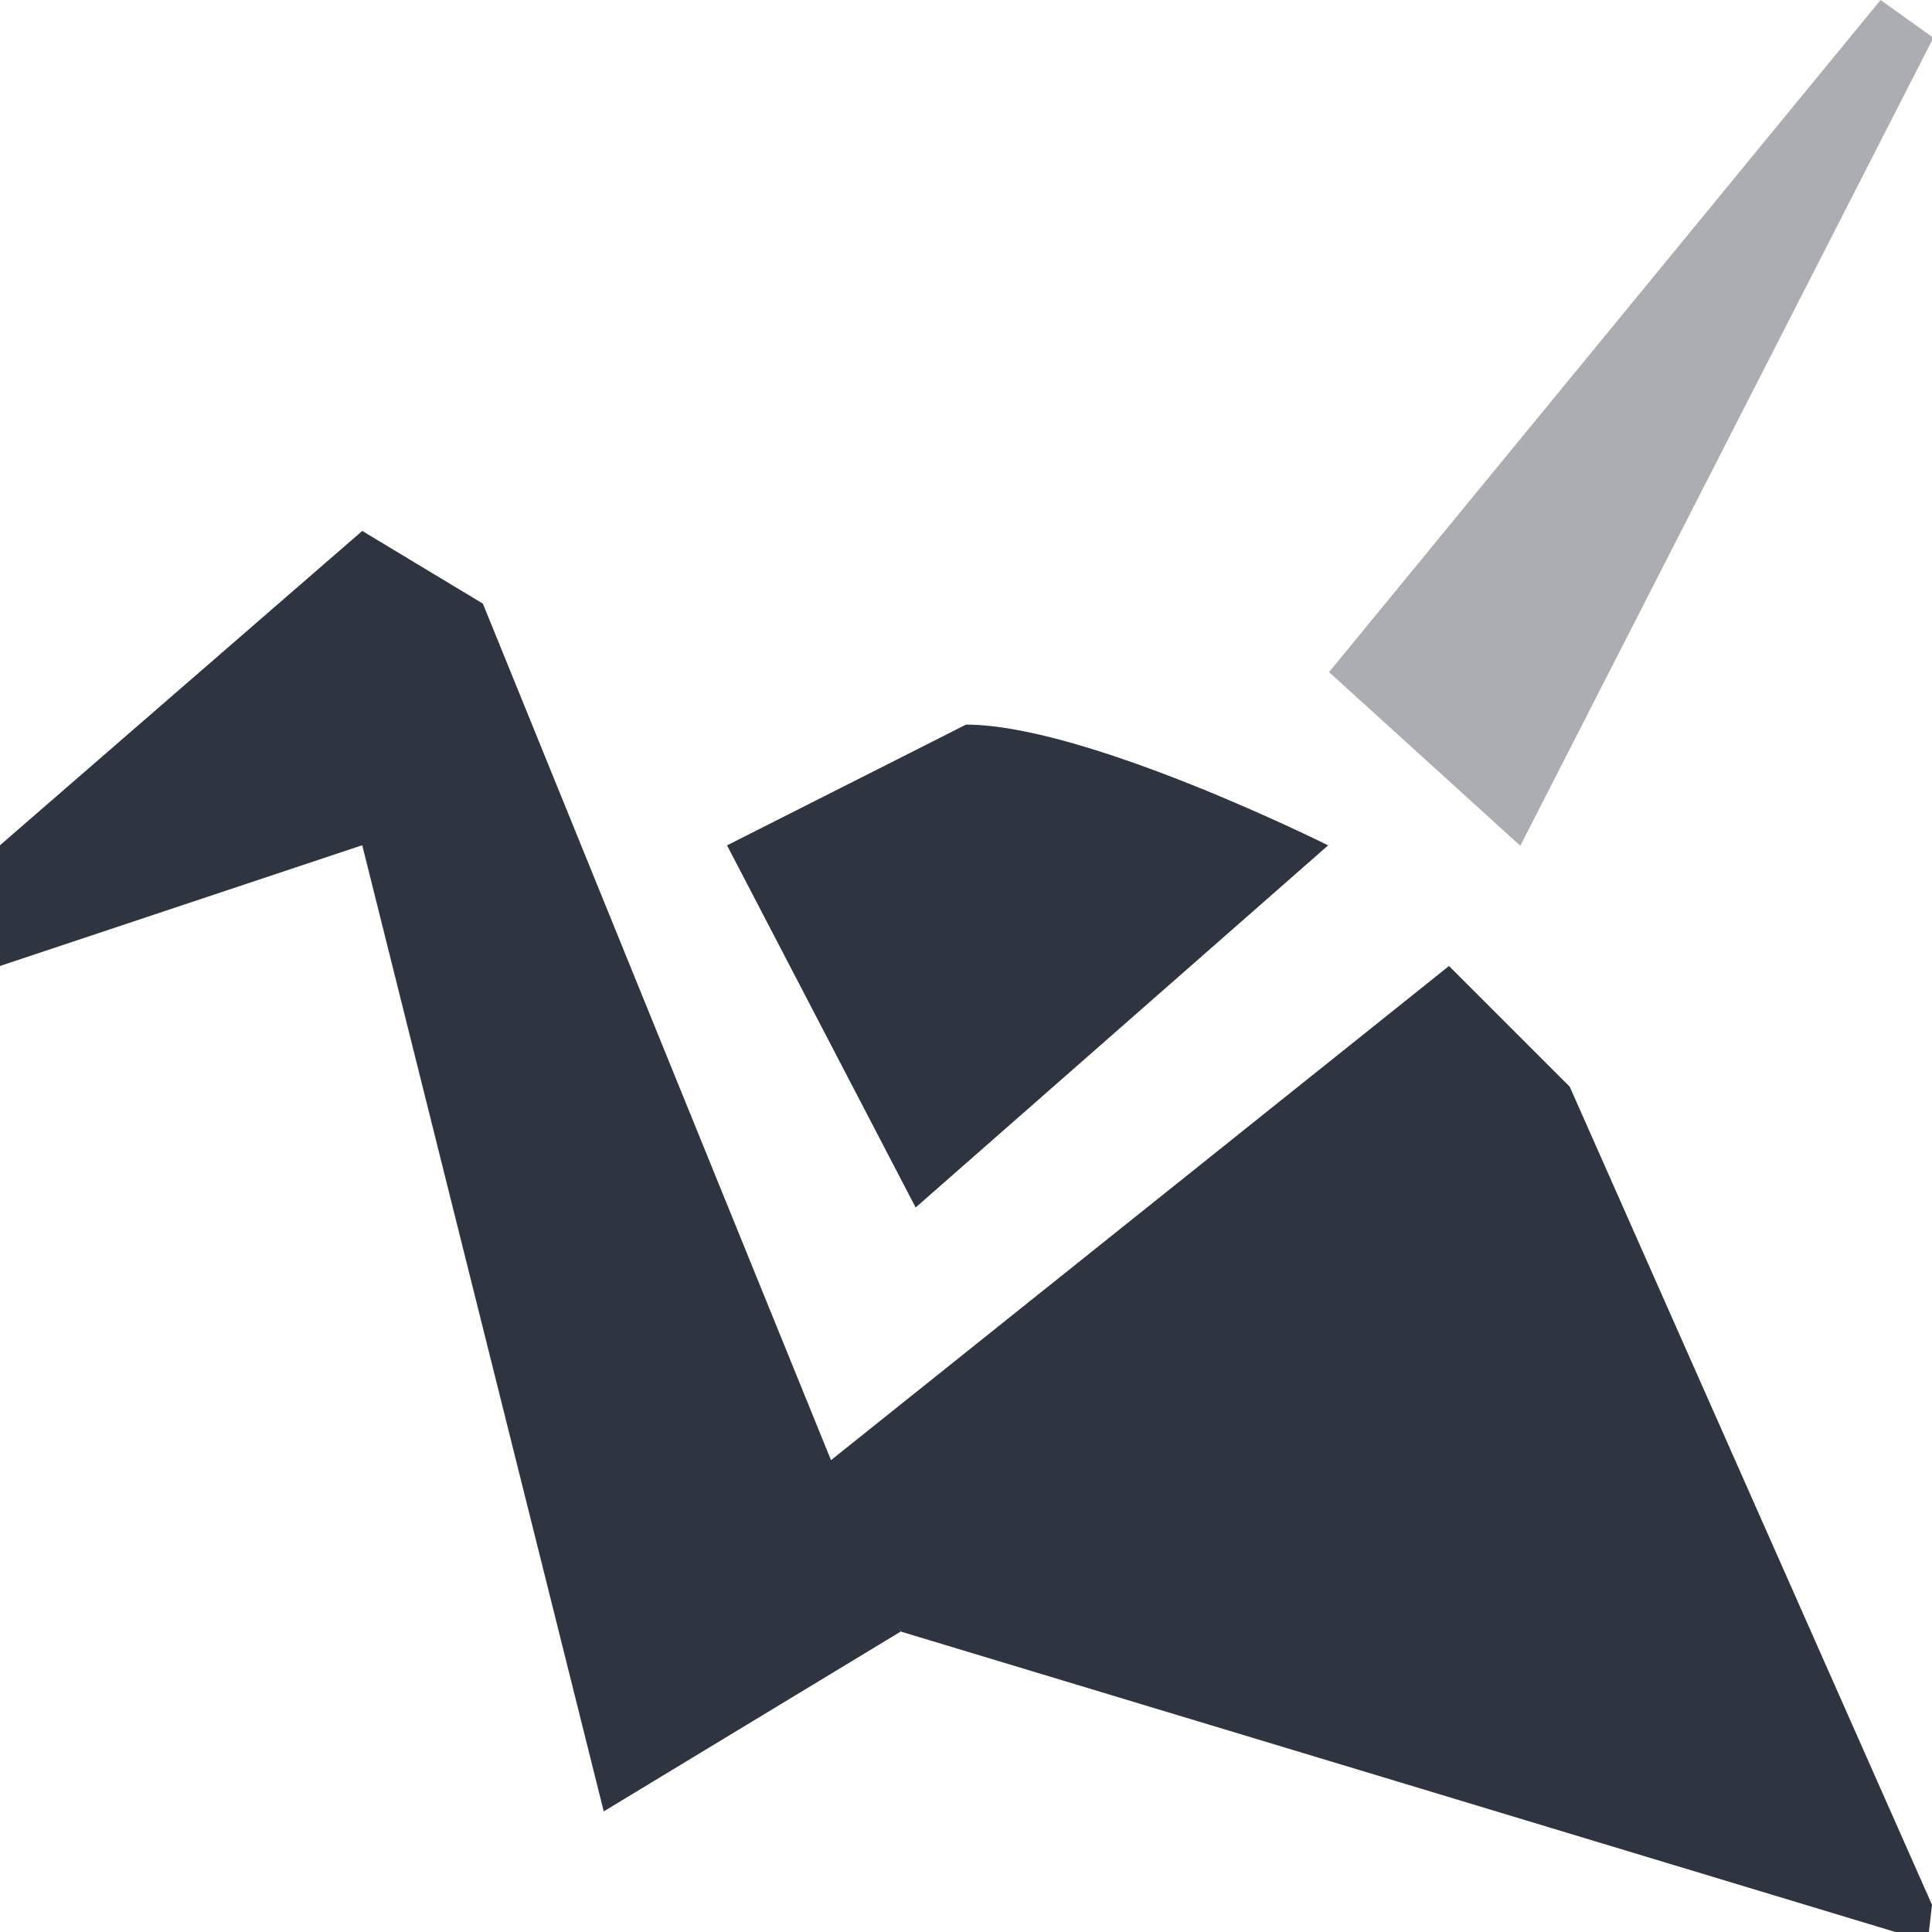 <svg enable-background="new 0 0 24 24" viewBox="0 0 16 16" xmlns="http://www.w3.org/2000/svg">
 <polygon transform="matrix(.744 0 0 .744 -.922 -.644)" points="16.033 8.347 22.172 0.866 22.76 1.286 18.162 10.28" fill="#2e3440" opacity=".4"/>
 <path d="m3 7-3 1v-1l3-2.603 0.999 0.602 3.46 8.513-2.459 1.489z" fill="#2e3440" stroke-width="1.158"/>
 <path d="m7.583 10-1.562-2.999 1.979-1c0.999 0 2.999 1 2.999 1l-3.416 2.999" fill="#2e3440" stroke-width="1.158"/>
 <path d="m16 15.775-3-6.775-1-1-5.22 4.174 0.68 1.338 4.12 1.244 4.12 1.245h0.274" fill="#2e3440" stroke-width="1.158"/>
</svg>
